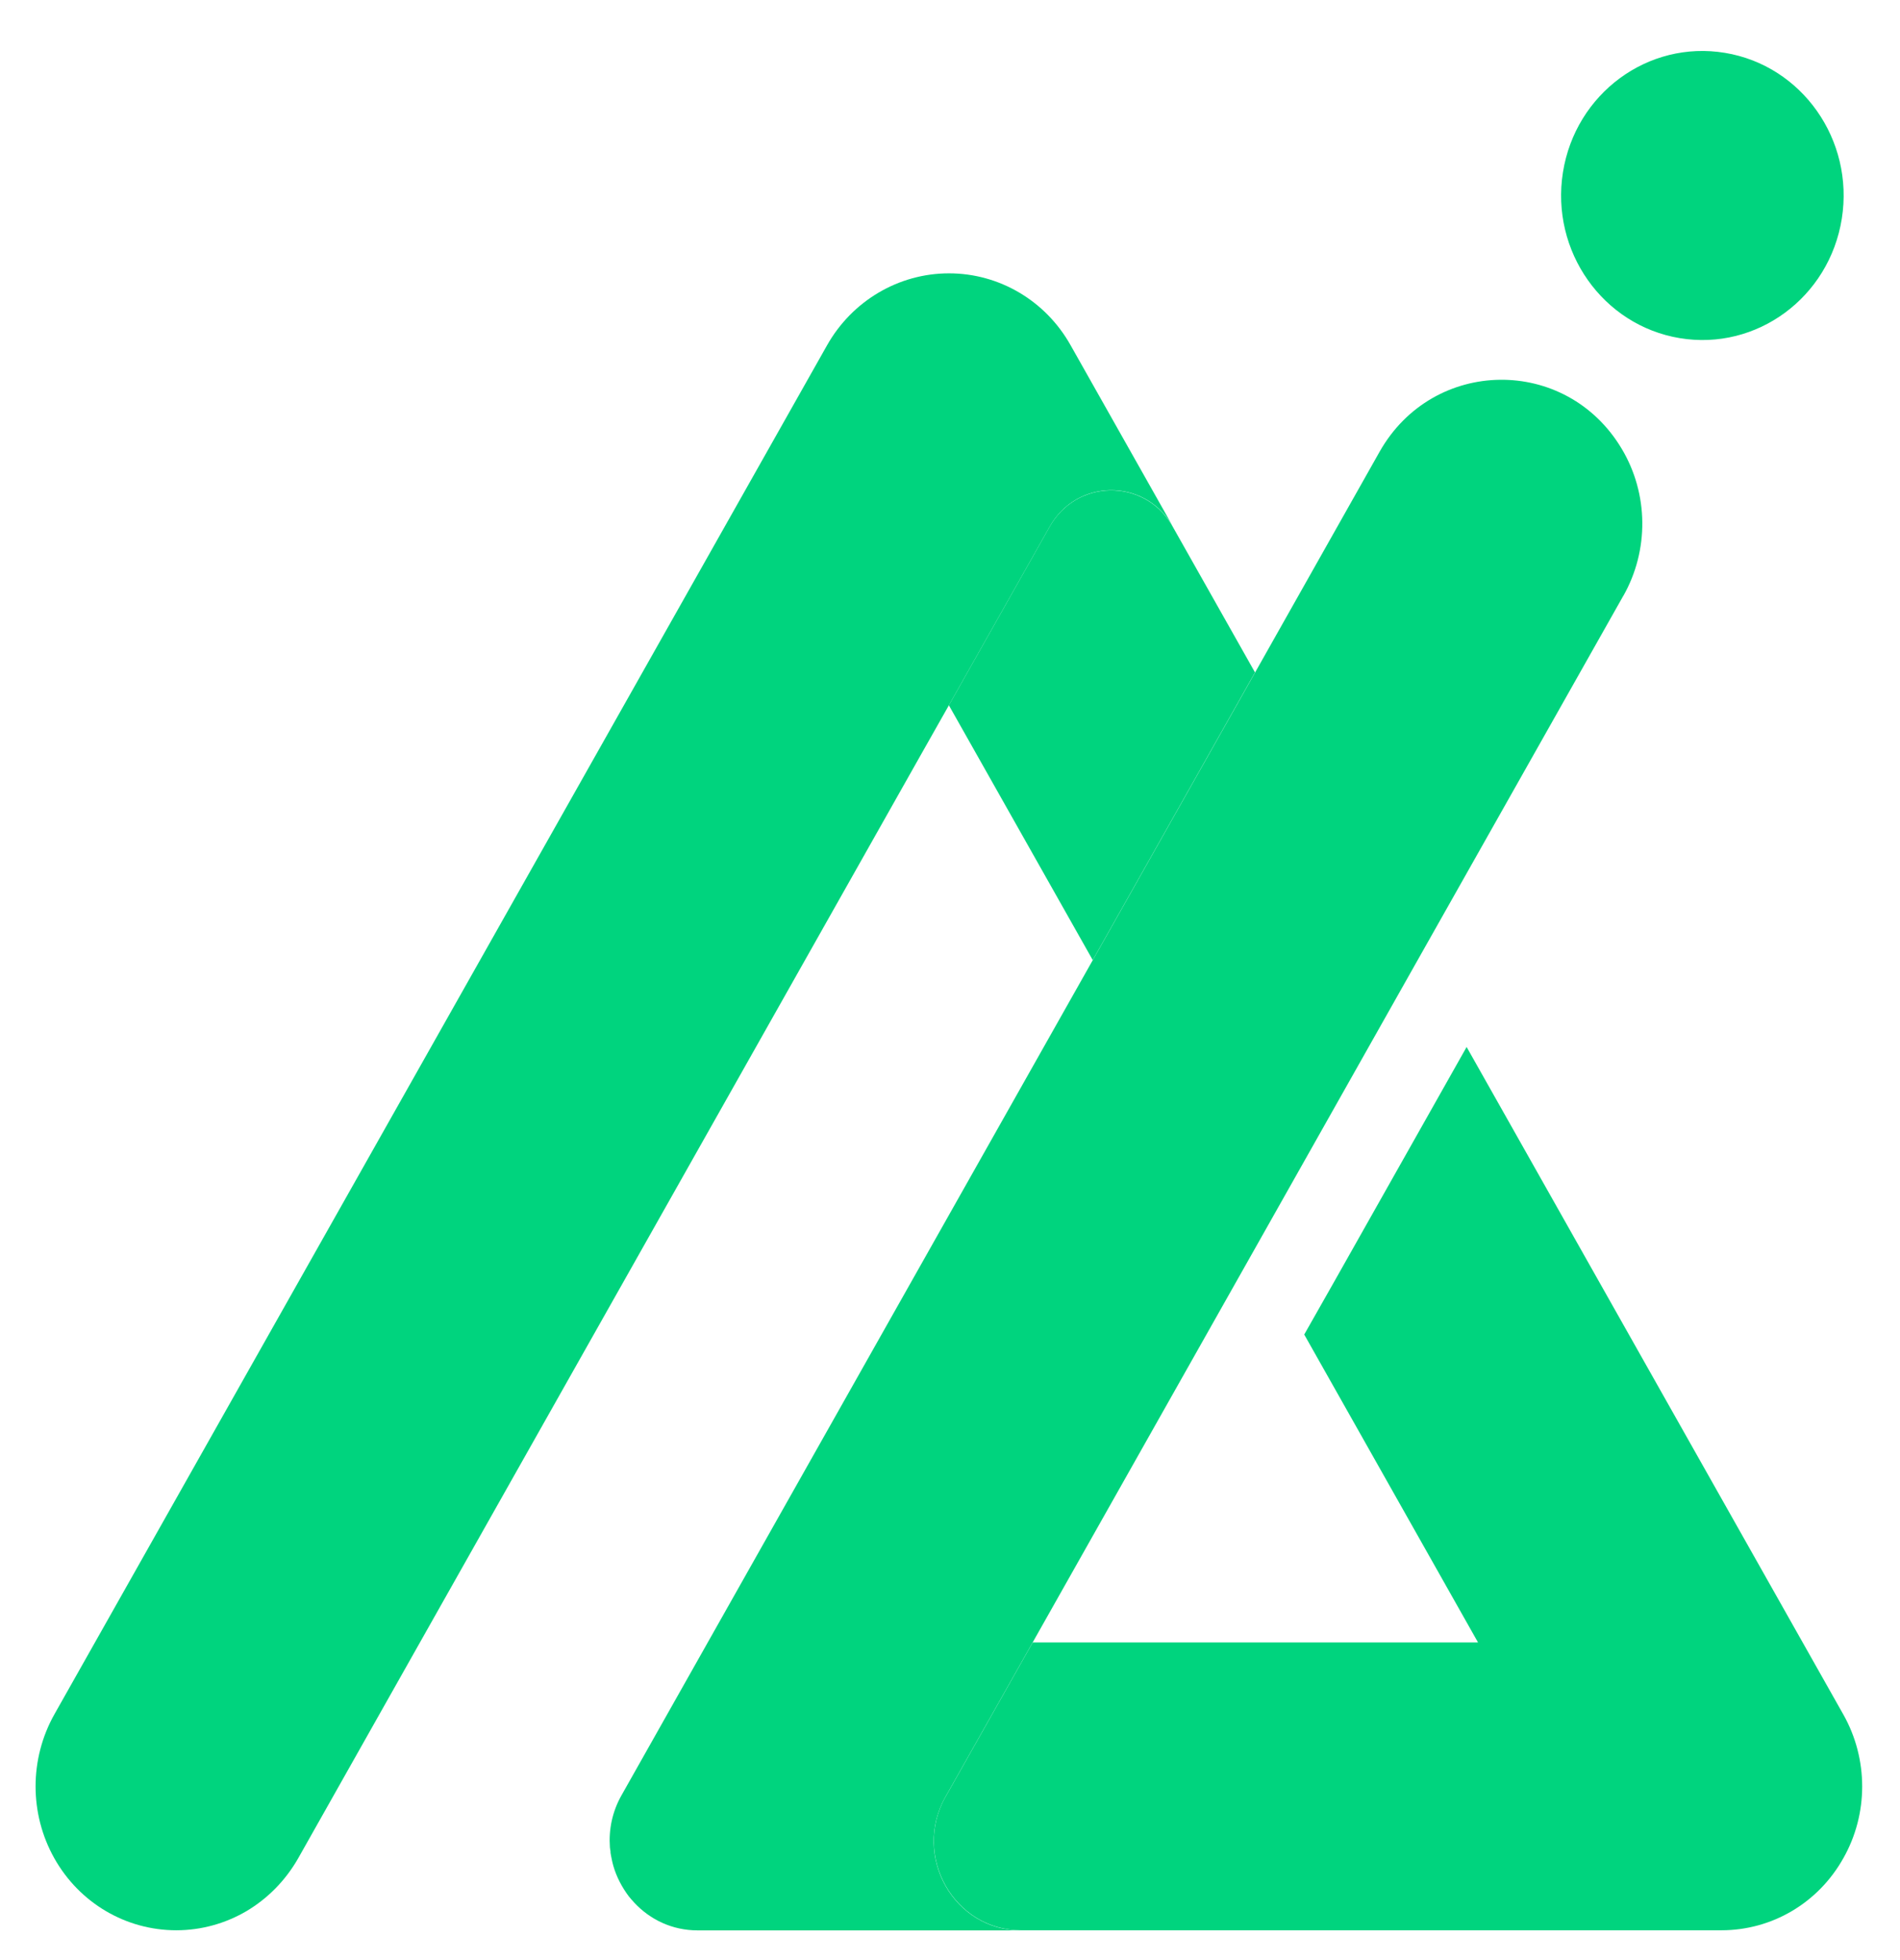 <svg width="32" height="33" viewBox="0 0 32 33" fill="none" xmlns="http://www.w3.org/2000/svg">
<path d="M19.735 8.832C19.261 8.049 18.133 8.06 17.68 8.865L15.983 11.871L15.511 12.705L7.073 27.652L5.022 31.286C4.809 31.66 4.508 31.963 4.154 32.174C3.8 32.382 3.393 32.498 2.969 32.498C2.121 32.498 1.339 32.04 0.915 31.286C0.494 30.537 0.494 29.615 0.915 28.864L13.929 5.814C14.352 5.064 15.136 4.602 15.983 4.602C16.831 4.602 17.612 5.064 18.032 5.814L19.736 8.832H19.735Z" fill="#00D47E"/>
<path d="M21.138 11.319L18.404 16.164L15.981 11.874L17.678 8.868C18.131 8.064 19.259 8.05 19.733 8.835L21.137 11.321L21.138 11.319Z" fill="#00D47E"/>
<path d="M31.045 31.286C30.622 32.04 29.842 32.498 28.994 32.498H17.196C16.07 32.498 15.365 31.253 15.922 30.254C15.924 30.252 15.924 30.249 15.927 30.247L17.393 27.652H24.893L21.966 22.468L22.45 21.615L24.701 17.627L31.045 28.864C31.469 29.615 31.469 30.539 31.045 31.286Z" fill="#00D47E"/>
<path d="M27.34 10.031L23.876 16.165L21.142 21.01L17.391 27.654L15.925 30.249C15.925 30.249 15.924 30.254 15.921 30.255C15.363 31.255 16.068 32.5 17.194 32.5H11.752C11.32 32.5 10.95 32.318 10.685 32.036C10.653 32 10.621 31.966 10.591 31.928C10.476 31.774 10.384 31.602 10.33 31.414C10.32 31.378 10.311 31.343 10.304 31.307C10.298 31.281 10.293 31.253 10.288 31.227C10.287 31.217 10.287 31.211 10.283 31.201C10.282 31.189 10.282 31.179 10.282 31.168C10.277 31.145 10.275 31.124 10.272 31.099C10.251 30.808 10.309 30.504 10.469 30.223L11.919 27.654L18.405 16.164L21.14 11.319L23.235 7.606C24.136 6.012 26.377 5.984 27.314 7.557C27.766 8.314 27.775 9.264 27.341 10.031H27.34Z" fill="#00D47E"/>
<path d="M31.02 3.681C31.23 2.355 30.35 1.105 29.053 0.89C27.756 0.674 26.534 1.575 26.323 2.902C26.113 4.228 26.994 5.478 28.291 5.693C29.587 5.908 30.809 5.008 31.02 3.681Z" fill="#00D47E"/>
</svg>
